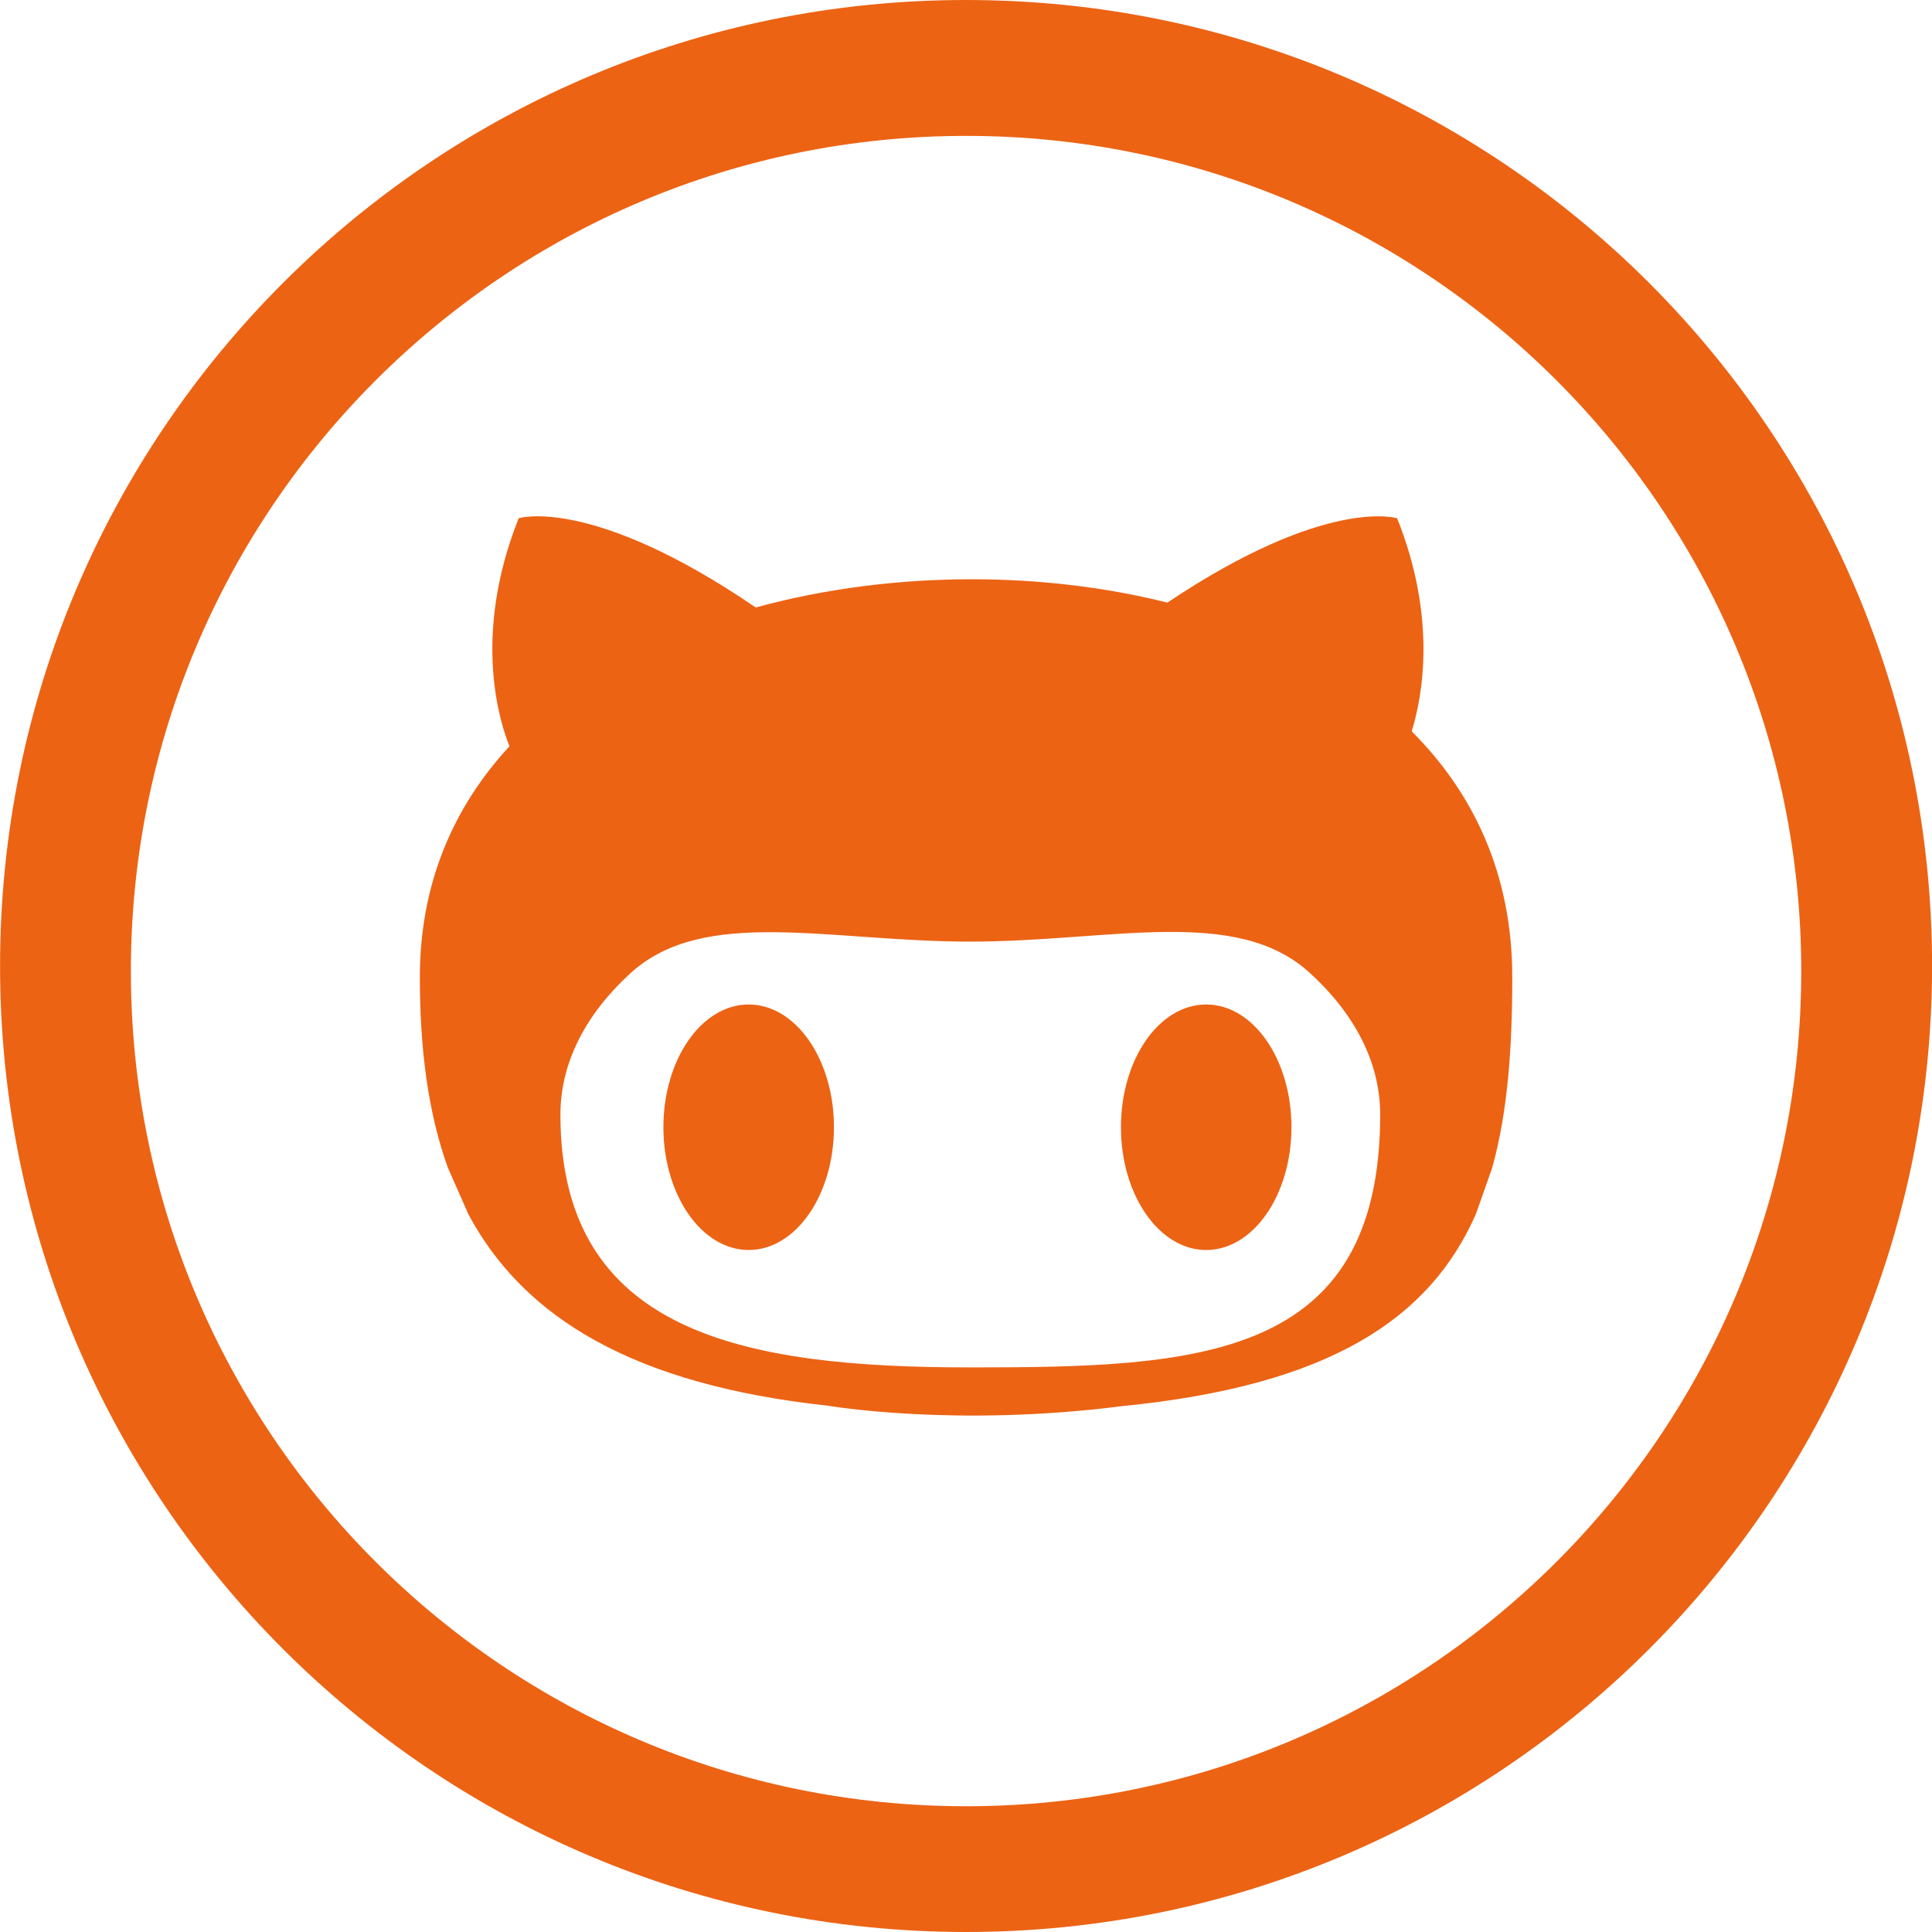 <?xml version="1.0" encoding="UTF-8" standalone="no"?>
<!-- Created with Inkscape (http://www.inkscape.org/) -->

<svg
   xmlns:dc="http://purl.org/dc/elements/1.1/"
   xmlns:cc="http://creativecommons.org/ns#"
   xmlns:rdf="http://www.w3.org/1999/02/22-rdf-syntax-ns#"
   xmlns:svg="http://www.w3.org/2000/svg"
   xmlns="http://www.w3.org/2000/svg"
   xmlns:sodipodi="http://sodipodi.sourceforge.net/DTD/sodipodi-0.dtd"
   xmlns:inkscape="http://www.inkscape.org/namespaces/inkscape"
   width="30.541"
   height="30.541"
   id="svg3247"
   version="1.1"
   inkscape:version="0.48.5 r10040"
   sodipodi:docname="New document 10">
  <defs
     id="defs3249" />
  <sodipodi:namedview
     id="base"
     pagecolor="#ffffff"
     bordercolor="#666666"
     borderopacity="1.0"
     inkscape:pageopacity="0.0"
     inkscape:pageshadow="2"
     inkscape:zoom="0.35"
     inkscape:cx="15.2705"
     inkscape:cy="15.270497"
     inkscape:document-units="px"
     inkscape:current-layer="layer1"
     showgrid="false"
     fit-margin-top="0"
     fit-margin-left="0"
     fit-margin-right="0"
     fit-margin-bottom="0"
     inkscape:window-width="463"
     inkscape:window-height="453"
     inkscape:window-x="125"
     inkscape:window-y="125"
     inkscape:window-maximized="0" />
  <g
     inkscape:label="Layer 1"
     inkscape:groupmode="layer"
     id="layer1"
     transform="translate(-359.729,-517.092)">
    <g
       transform="translate(335.887,431.519)"
       id="g9">
      <g
         id="g11">
        <path
           style="fill:#ec6314"
           inkscape:connector-curvature="0"
           d="m 35.677,101.452 c -0.744,0 -1.348,0.868 -1.348,1.94 0,1.071 0.604,1.941 1.348,1.941 0.745,0 1.348,-0.87 1.348,-1.941 0,-1.073 -0.604,-1.94 -1.348,-1.94 z"
           id="path13" />
        <path
           style="fill:#ec6314"
           inkscape:connector-curvature="0"
           d="m 42.909,101.452 c -0.745,0 -1.347,0.868 -1.347,1.94 0,1.071 0.603,1.941 1.347,1.941 0.745,0 1.348,-0.87 1.348,-1.941 0,-1.073 -0.603,-1.94 -1.348,-1.94 z"
           id="path15" />
        <path
           style="fill:#ec6314"
           inkscape:connector-curvature="0"
           d="m 46.158,97.134 c 0.172,-0.556 0.401,-1.789 -0.23,-3.368 0,0 -1.113,-0.354 -3.632,1.333 -0.987,-0.247 -2.037,-0.369 -3.089,-0.369 -1.157,0 -2.327,0.147 -3.418,0.446 -2.599,-1.773 -3.747,-1.411 -3.747,-1.411 -0.75,1.874 -0.287,3.26 -0.146,3.605 -0.88,0.951 -1.417,2.163 -1.417,3.651 0,1.122 0.127,2.13 0.44,3.004 l 0.328,0.745 c 0.877,1.635 2.608,2.692 5.686,3.025 0,0 2.008,0.346 4.655,0.005 3.283,-0.325 4.858,-1.386 5.584,-3.033 l 0.259,-0.734 c 0.244,-0.877 0.317,-1.886 0.317,-3.013 0.001,-1.613 -0.606,-2.905 -1.59,-3.886 z m -6.978,10.055 c -3.579,0 -6.479,-0.537 -6.479,-3.997 0,-0.827 0.408,-1.596 1.107,-2.234 1.164,-1.063 3.136,-0.5 5.373,-0.5 2.226,-0.001 4.191,-0.568 5.358,0.487 l 0,0 c 0.707,0.641 1.121,1.414 1.121,2.247 -10e-4,3.893 -2.902,3.997 -6.48,3.997 z"
           id="path17" />
      </g>
      <path
         style="fill:#ec6314"
         inkscape:connector-curvature="0"
         d="m 39.114,85.573 c -8.434,0 -15.271,6.836 -15.271,15.27 0,8.433 6.837,15.271 15.271,15.271 8.434,0 15.27,-6.838 15.27,-15.271 0,-8.433 -6.836,-15.27 -15.27,-15.27 z m 0,28.553 c -7.292,0 -13.203,-5.91 -13.203,-13.202 0,-7.292 5.912,-13.203 13.203,-13.203 7.292,0 13.202,5.911 13.202,13.203 0,7.292 -5.91,13.202 -13.202,13.202 z"
         id="path19" />
    </g>
  </g>
</svg>
